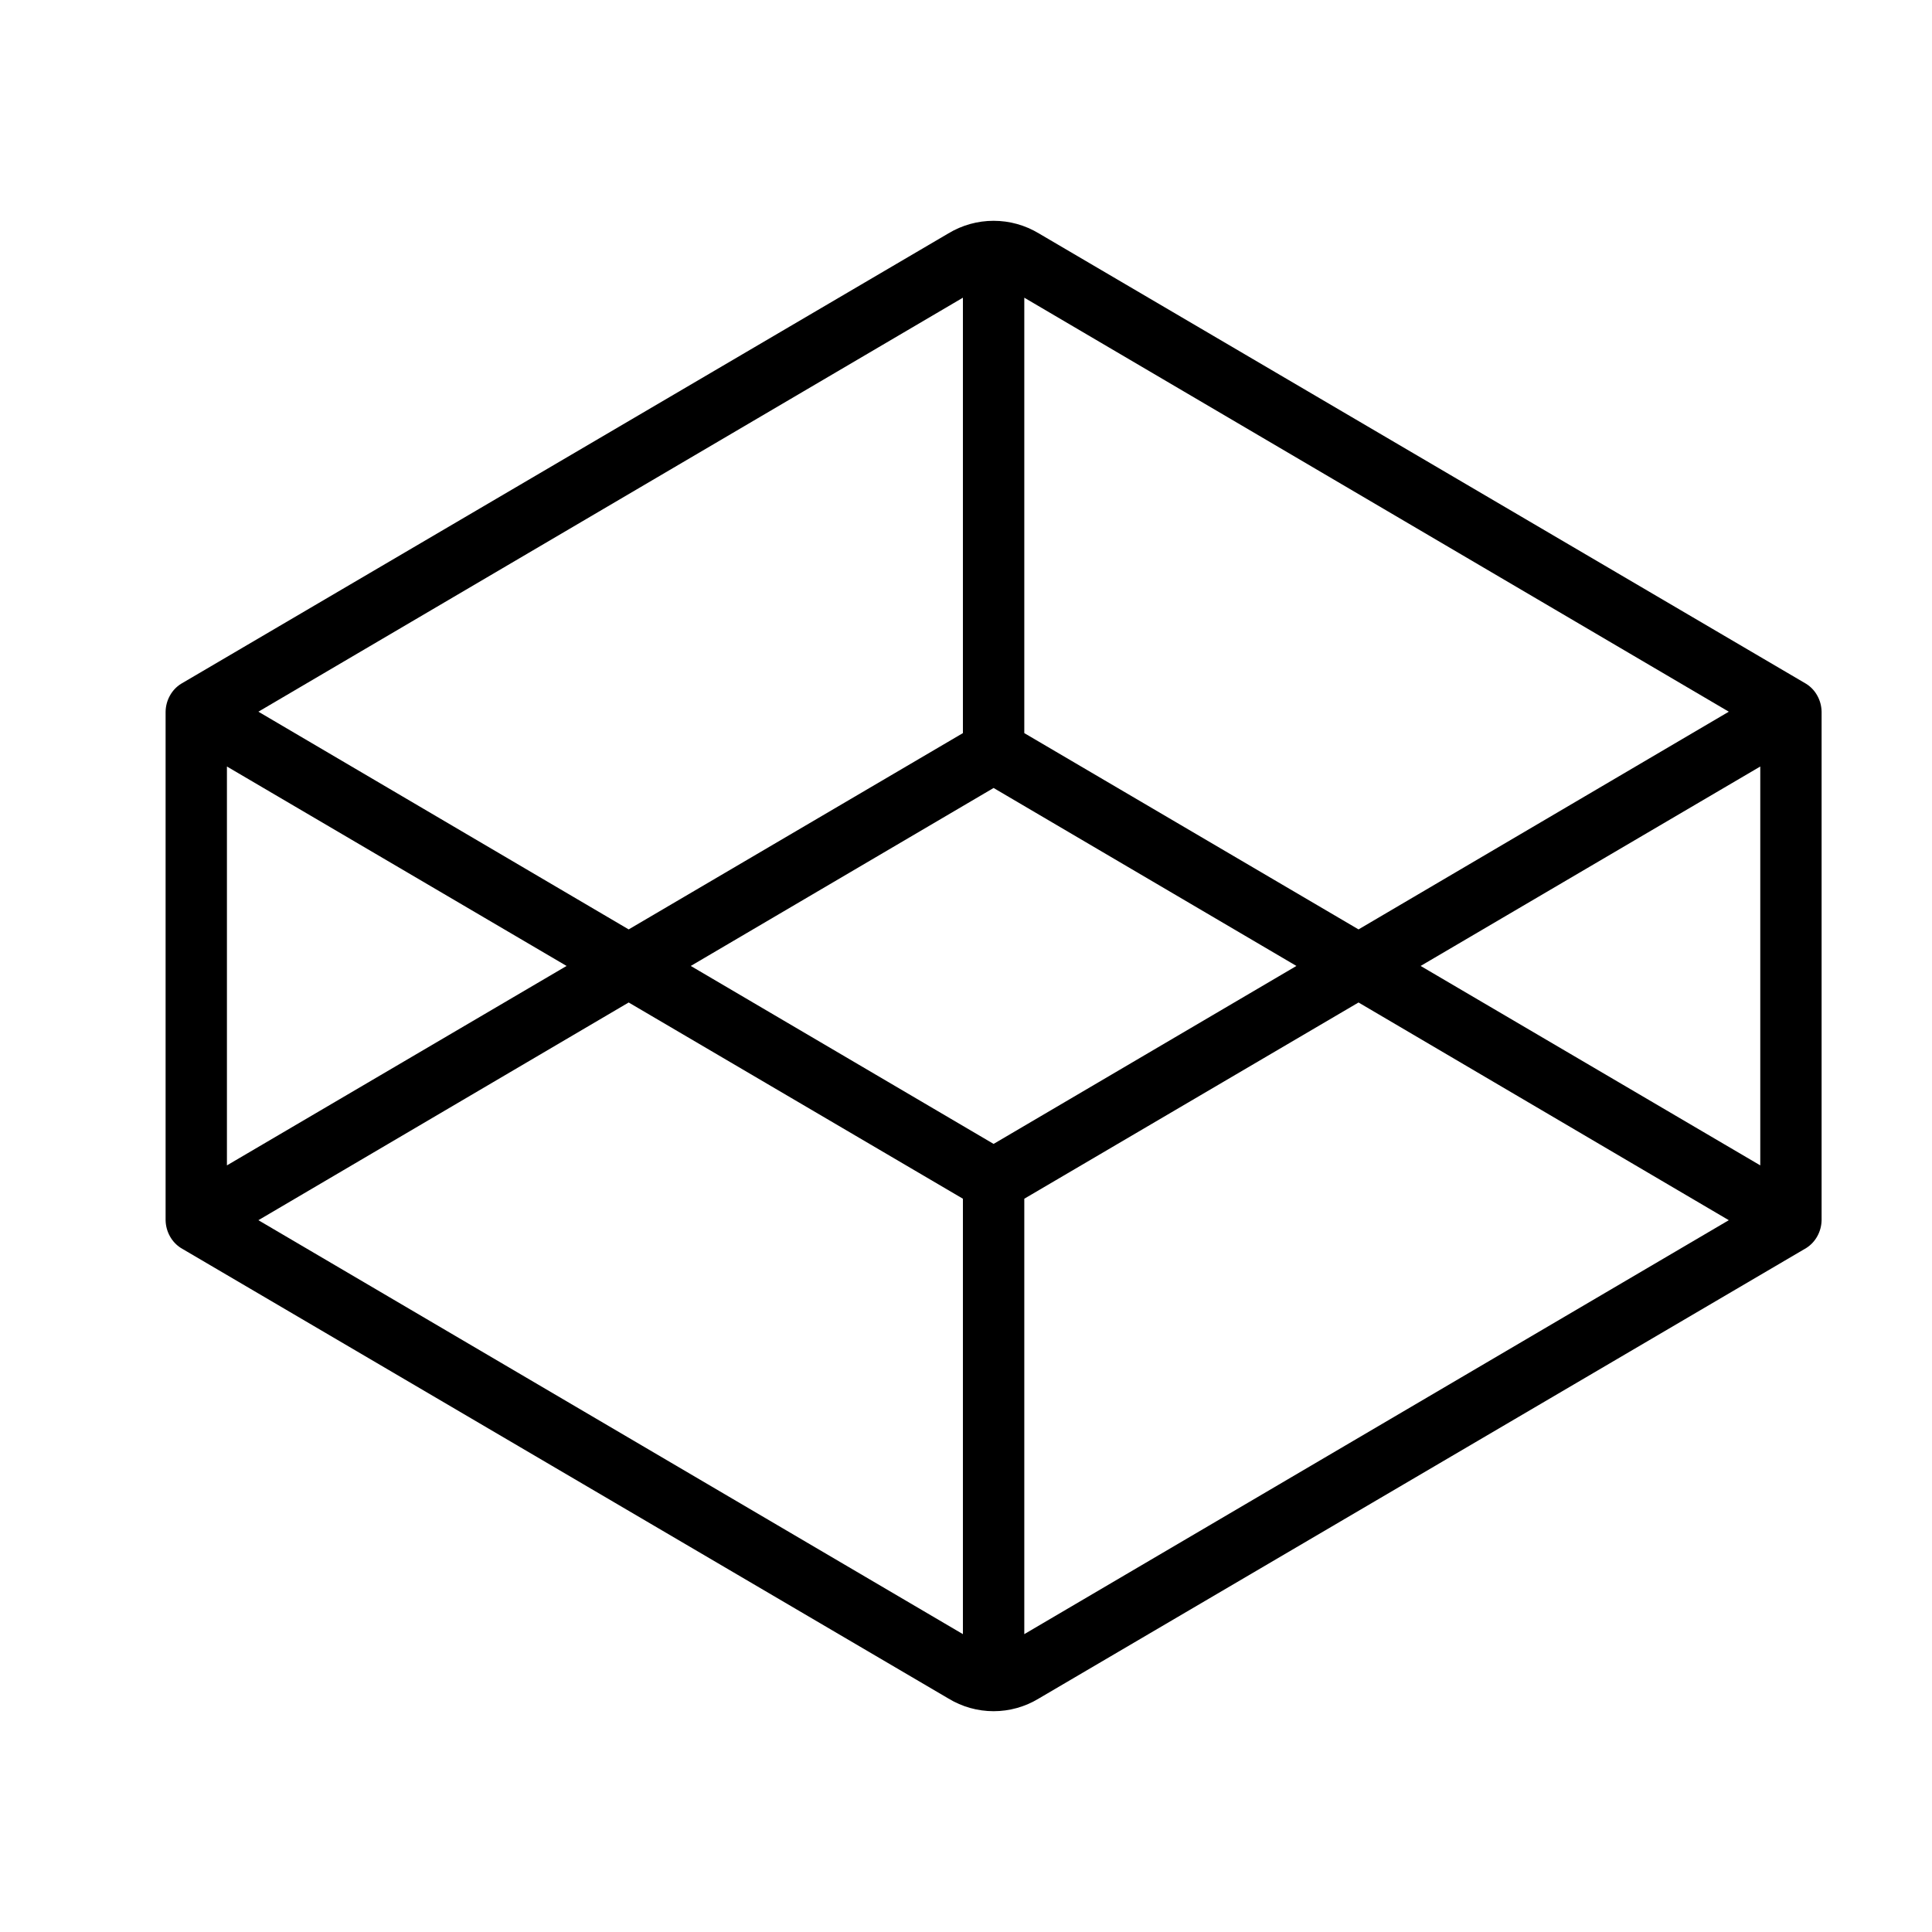 <svg width="35" height="35" viewBox="0 0 35 35" fill="none" xmlns="http://www.w3.org/2000/svg">
<rect width="35" height="35" fill="white"/>
<path d="M32.722 12.389L18.819 4.228C18.57 4.078 18.288 4 18 4C17.712 4 17.43 4.078 17.181 4.228L3.278 12.389C3.194 12.442 3.125 12.516 3.077 12.604C3.028 12.692 3.002 12.791 3 12.893V22.105C3.002 22.206 3.028 22.306 3.077 22.394C3.125 22.482 3.194 22.556 3.278 22.609L17.181 30.77C17.429 30.921 17.712 31 18 31C18.288 31 18.571 30.921 18.819 30.77L32.722 22.609C32.806 22.556 32.875 22.482 32.923 22.394C32.972 22.306 32.998 22.206 33 22.105V12.893C32.998 12.791 32.972 12.692 32.923 12.604C32.875 12.516 32.806 12.442 32.722 12.389V12.389ZM31.889 21.112L25.736 17.499L31.889 13.886V21.112ZM31.319 12.893L24.611 16.837L18.556 13.281V5.393L31.319 12.893ZM18 20.723L12.514 17.499L18 14.275L23.486 17.499L18 20.723ZM17.444 5.393V13.281L11.389 16.837L4.681 12.893L17.444 5.393ZM4.111 13.886L10.264 17.499L4.111 21.112V13.886ZM4.681 22.105L11.389 18.161L17.444 21.716V29.604L4.681 22.105ZM18.556 29.604V21.716L24.611 18.161L31.319 22.105L18.556 29.604Z" fill="black"/>
</svg>
